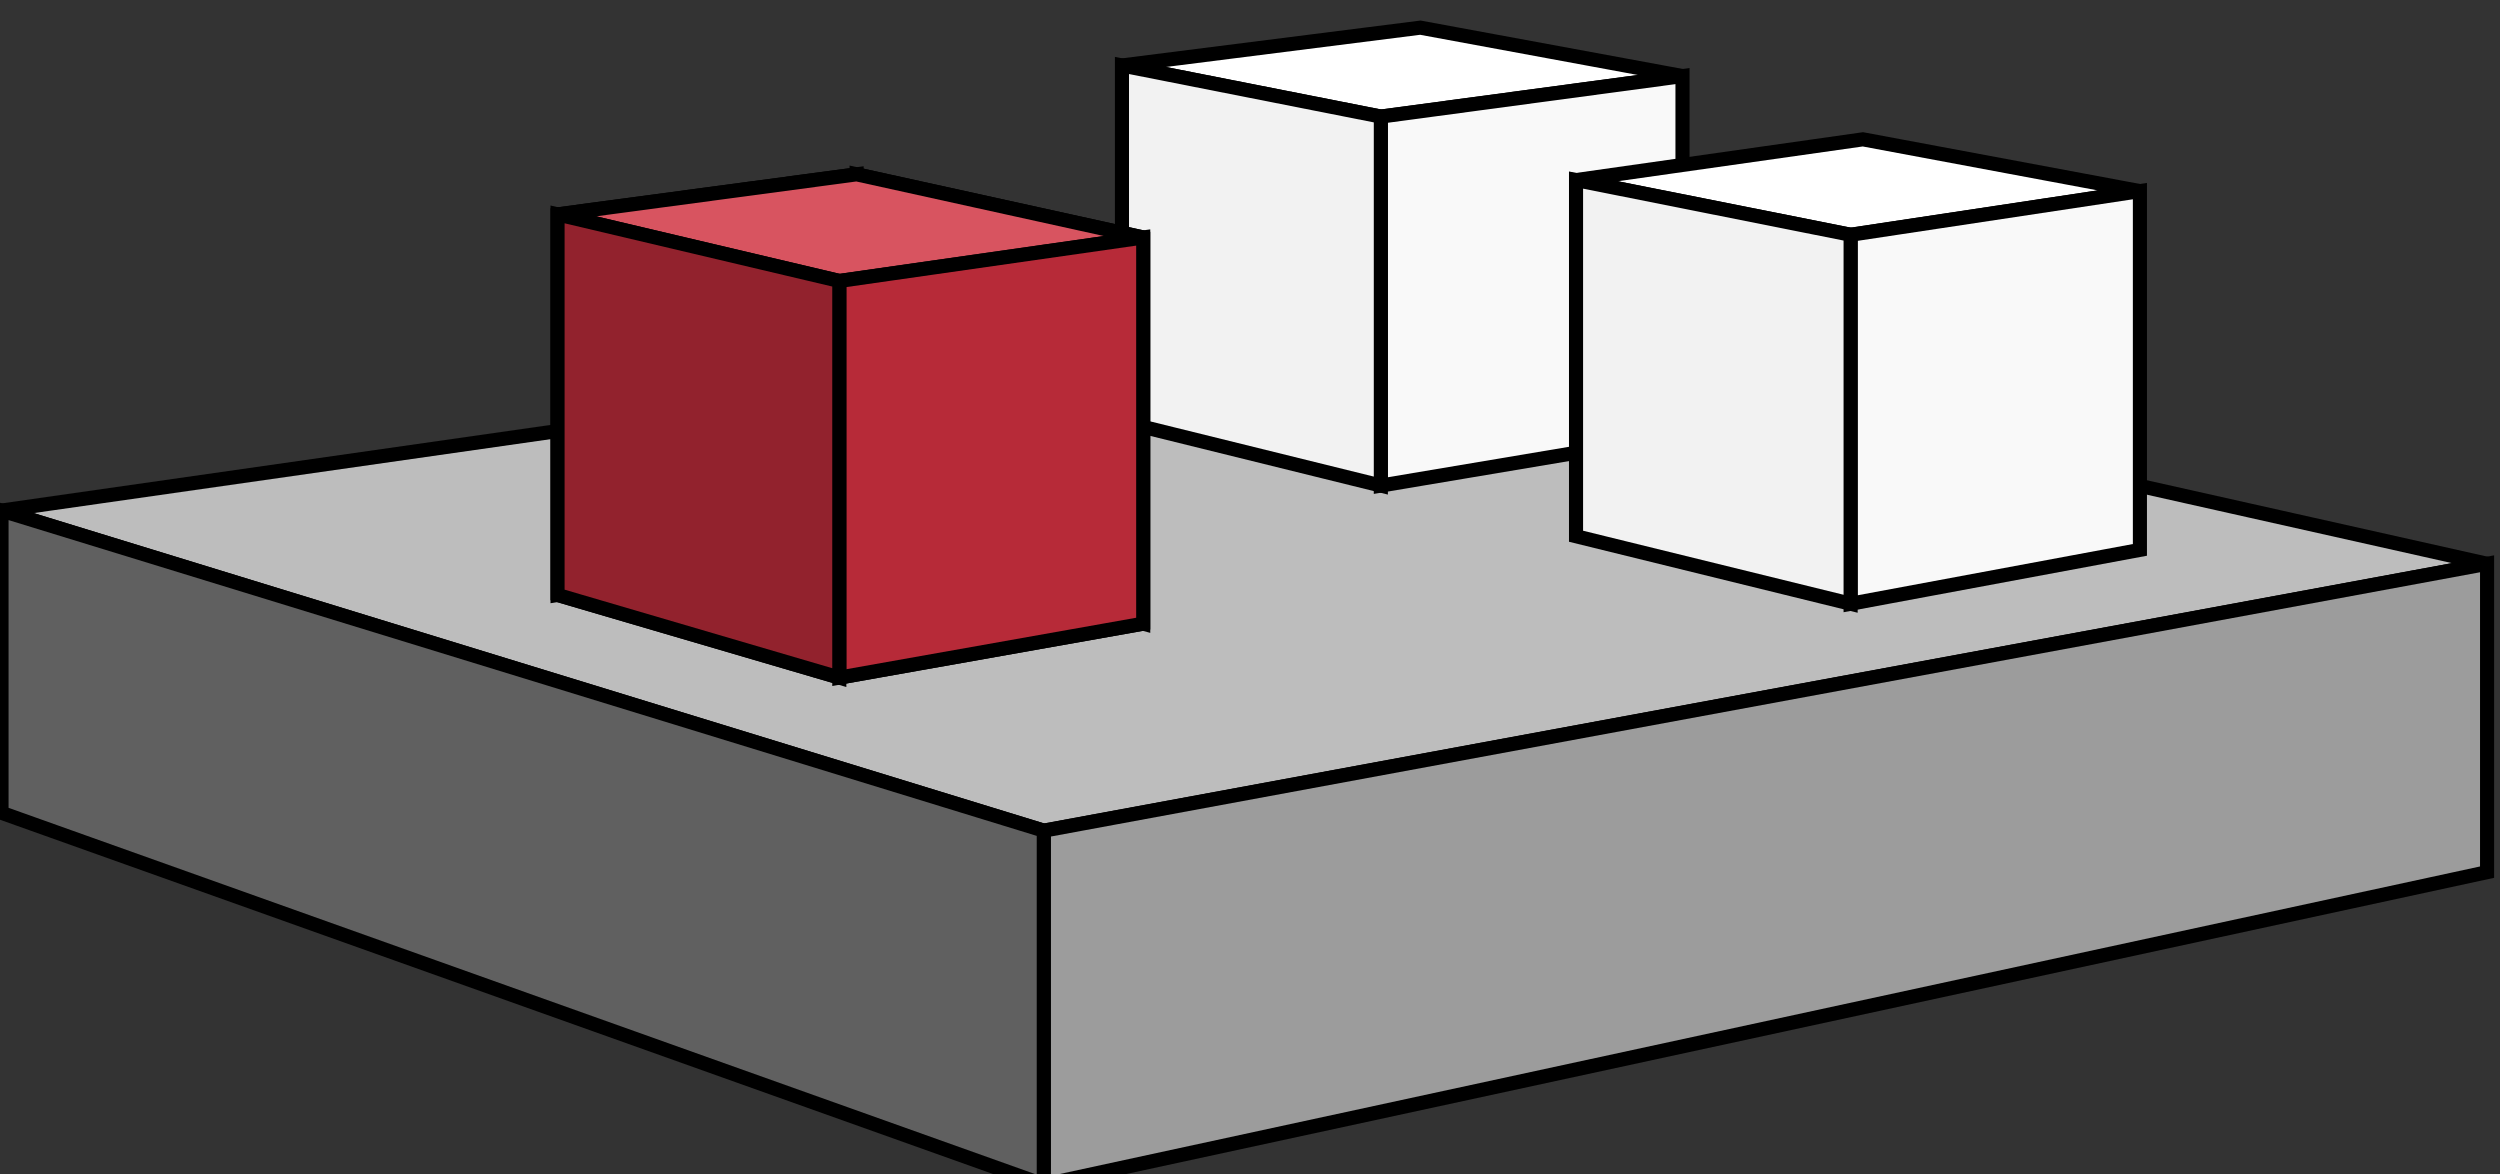 <?xml version="1.0" encoding="UTF-8" standalone="no"?>
<!-- Created with Inkscape (http://www.inkscape.org/) -->

<svg
   xmlns:dc="http://purl.org/dc/elements/1.1/"
   xmlns:cc="http://creativecommons.org/ns#"
   xmlns:rdf="http://www.w3.org/1999/02/22-rdf-syntax-ns#"
   xmlns:svg="http://www.w3.org/2000/svg"
   xmlns="http://www.w3.org/2000/svg"
   xmlns:sodipodi="http://sodipodi.sourceforge.net/DTD/sodipodi-0.dtd"
   xmlns:inkscape="http://www.inkscape.org/namespaces/inkscape"
   width="177.406"
   height="83.312"
   id="svg8849"
   version="1.1"
   inkscape:version="0.48.4 r9939"
   sodipodi:docname="runtime-container.svg">
  <rect width="100%" height="100%" fill="#333333" stroke="none"/>
  <defs
     id="defs8851">
    <inkscape:perspective
       sodipodi:type="inkscape:persp3d"
       inkscape:vp_x="-146.03641 : 659.40021 : 1"
       inkscape:vp_y="0 : 599.43022 : 0"
       inkscape:vp_z="1160.9972 : 659.62088 : 1"
       inkscape:persp3d-origin="458.22794 : 426.76219 : 1"
       id="perspective2985-2-2-2" />
    <inkscape:perspective
       sodipodi:type="inkscape:persp3d"
       inkscape:vp_x="-143.85417 : 658.3305 : 1"
       inkscape:vp_y="0 : 599.43022 : 0"
       inkscape:vp_z="1161.3445 : 658.55117 : 1"
       inkscape:persp3d-origin="516.37349 : 437.61909 : 1"
       id="perspective2985-2-2" />
    <inkscape:perspective
       sodipodi:type="inkscape:persp3d"
       inkscape:vp_x="-145.04445 : 659.37239 : 1"
       inkscape:vp_y="0 : 599.43022 : 0"
       inkscape:vp_z="1159.8192 : 658.864 : 1"
       inkscape:persp3d-origin="477.4098 : 447.29153 : 1"
       id="perspective2985-2-2-8" />
    <inkscape:perspective
       sodipodi:type="inkscape:persp3d"
       inkscape:vp_x="-145.12905 : 659.44959 : 1"
       inkscape:vp_y="0 : 1818.5113 : 0"
       inkscape:vp_z="1155.0198 : 650.93432 : 1"
       inkscape:persp3d-origin="681.38556 : 209.74327 : 1"
       id="perspective2985-2" />
    <inkscape:perspective
       sodipodi:type="inkscape:persp3d"
       inkscape:vp_x="-432.73855 : 179.69808 : 1"
       inkscape:vp_y="0 : 599.43022 : 0"
       inkscape:vp_z="874.2951 : 179.91875 : 1"
       inkscape:persp3d-origin="171.5258 : -52.939943 : 1"
       id="perspective2985-2-2-2-0" />
    <inkscape:perspective
       sodipodi:type="inkscape:persp3d"
       inkscape:vp_x="-430.55631 : 178.62837 : 1"
       inkscape:vp_y="0 : 599.43022 : 0"
       inkscape:vp_z="874.6424 : 178.84904 : 1"
       inkscape:persp3d-origin="229.67135 : -42.083043 : 1"
       id="perspective2985-2-2-81" />
    <inkscape:perspective
       sodipodi:type="inkscape:persp3d"
       inkscape:vp_x="-431.74659 : 179.67026 : 1"
       inkscape:vp_y="0 : 599.43022 : 0"
       inkscape:vp_z="873.1171 : 179.16187 : 1"
       inkscape:persp3d-origin="190.70766 : -32.410603 : 1"
       id="perspective2985-2-2-8-3" />
    <inkscape:perspective
       sodipodi:type="inkscape:persp3d"
       inkscape:vp_x="-431.83119 : 179.74746 : 1"
       inkscape:vp_y="0 : 1818.5113 : 0"
       inkscape:vp_z="868.3177 : 171.23219 : 1"
       inkscape:persp3d-origin="394.68342 : -269.95886 : 1"
       id="perspective2985-2-8" />
  </defs>
  <sodipodi:namedview
     id="base"
     pagecolor="#ffffff"
     bordercolor="#666666"
     borderopacity="1.0"
     inkscape:pageopacity="0.0"
     inkscape:pageshadow="2"
     inkscape:zoom="2.6901514"
     inkscape:cx="89.09375"
     inkscape:cy="43.012811"
     inkscape:document-units="px"
     inkscape:current-layer="layer1"
     showgrid="false"
     fit-margin-top="0"
     fit-margin-left="0"
     fit-margin-right="0"
     fit-margin-bottom="0"
     inkscape:window-width="1680"
     inkscape:window-height="998"
     inkscape:window-x="-8"
     inkscape:window-y="-8"
     inkscape:window-maximized="1" />
  <g
     inkscape:label="Layer 1"
     inkscape:groupmode="layer"
     id="layer1"
     transform="translate(-285.906,-492.062)">
    <g
       sodipodi:type="inkscape:box3d"
       style="fill:none;stroke:none"
       id="g3040-4"
       inkscape:perspectiveID="#perspective2985-2"
       inkscape:corner0="0.91349974 : 0.085131395 : 0 : 1"
       inkscape:corner7="0.63375202 : 0.10769932 : 0.2418637 : 1">
      <path
         sodipodi:type="inkscape:box3dside"
         id="path3044-7"
         style="fill:#aa0000;fill-rule:evenodd;stroke:none"
         inkscape:box3dsidetype="5"
         d="M 572.716,70.038 646.677,96.426 749.097,74.249 670.142,53.7 z" />
      <path
         sodipodi:type="inkscape:box3dside"
         id="path3042-5"
         style="fill:#353564;fill-rule:evenodd;stroke:none"
         inkscape:box3dsidetype="6"
         d="m 572.716,70.038 0,-21.448 97.426,-13.931 0,19.041 z" />
      <path
         sodipodi:type="inkscape:box3dside"
         id="path3052-1"
         style="fill:#e9e9ff;fill-rule:evenodd;stroke:none"
         inkscape:box3dsidetype="11"
         d="m 670.142,53.7 78.955,20.549 0,-21.881 -78.955,-17.709 z" />
      <path
         sodipodi:type="inkscape:box3dside"
         id="path3050-5"
         style="fill:#bdbdbd;fill-opacity:1;fill-rule:evenodd;stroke:#000000;stroke-opacity:1"
         inkscape:box3dsidetype="13"
         d="M 572.716,48.59 646.677,71.306 749.097,52.368 670.142,34.659 z" />
      <path
         sodipodi:type="inkscape:box3dside"
         id="path3048-1"
         style="fill:#9c9c9c;fill-opacity:1;fill-rule:evenodd;stroke:#000000;stroke-opacity:1"
         inkscape:box3dsidetype="14"
         d="m 646.677,96.426 0,-25.12 102.42,-18.939 0,21.881 z" />
      <path
         sodipodi:type="inkscape:box3dside"
         id="path3046-1"
         style="fill:#606060;fill-opacity:1;fill-rule:evenodd;stroke:#000000;stroke-opacity:1"
         inkscape:box3dsidetype="3"
         d="m 572.716,70.038 73.961,26.389 0,-25.12 -73.961,-22.716 z" />
    </g>
    <g
       sodipodi:type="inkscape:box3d"
       style="fill:none;stroke:none"
       id="g3040-4-1-9"
       inkscape:perspectiveID="#perspective2985-2-2-8"
       inkscape:corner0="0.21724528 : 0.097374567 : 0 : 1"
       inkscape:corner7="0.17503244 : 0.14870086 : 0.03337355 : 1">
      <path
         sodipodi:type="inkscape:box3dside"
         id="path3044-7-6-2"
         style="fill:#aa0000;fill-rule:evenodd;stroke:none"
         inkscape:box3dsidetype="5"
         d="m 652.225,42.281 18.371,4.537 21.407,-3.599 -18.603,-4.294 z" />
      <path
         sodipodi:type="inkscape:box3dside"
         id="path3042-5-8-7"
         style="fill:#353564;fill-rule:evenodd;stroke:none"
         inkscape:box3dsidetype="6"
         d="m 652.225,42.281 0,-25.276 21.175,-2.682 0,24.601 z" />
      <path
         sodipodi:type="inkscape:box3dside"
         id="path3052-1-5-9"
         style="fill:#e9e9ff;fill-rule:evenodd;stroke:none"
         inkscape:box3dsidetype="11"
         d="m 673.4,38.925 18.603,4.294 0,-25.46 -18.603,-3.435 z" />
      <path
         sodipodi:type="inkscape:box3dside"
         id="path3050-5-7-5"
         style="fill:#ffffff;fill-rule:evenodd;stroke:#000000;stroke-opacity:1"
         inkscape:box3dsidetype="13"
         d="m 652.225,17.005 18.371,3.629 21.407,-2.876 -18.603,-3.435 z" />
      <path
         sodipodi:type="inkscape:box3dside"
         id="path3048-1-6-4"
         style="fill:#f9f9f9;fill-rule:evenodd;stroke:#000000;stroke-opacity:1"
         inkscape:box3dsidetype="14"
         d="m 670.595,46.817 0,-26.184 21.407,-2.876 0,25.46 z" />
      <path
         sodipodi:type="inkscape:box3dside"
         id="path3046-1-1-3"
         style="fill:#f2f2f2;fill-rule:evenodd;stroke:#000000;stroke-opacity:1"
         inkscape:box3dsidetype="3"
         d="m 652.225,42.281 18.371,4.537 0,-26.184 -18.371,-3.629 z" />
    </g>
    <g
       sodipodi:type="inkscape:box3d"
       style="fill:none;stroke:none"
       id="g3040-4-1"
       inkscape:perspectiveID="#perspective2985-2-2"
       inkscape:corner0="0.21724528 : 0.097374567 : 0 : 1"
       inkscape:corner7="0.17503244 : 0.14870086 : 0.03337355 : 1">
      <path
         sodipodi:type="inkscape:box3dside"
         id="path3044-7-6"
         style="fill:#aa0000;fill-rule:evenodd;stroke:none"
         inkscape:box3dsidetype="5"
         d="m 684.447,50.413 19.485,4.791 20.529,-3.822 -19.658,-4.534 z" />
      <path
         sodipodi:type="inkscape:box3dside"
         id="path3042-5-8"
         style="fill:#353564;fill-rule:evenodd;stroke:none"
         inkscape:box3dsidetype="6"
         d="m 684.447,50.413 0,-25.276 20.356,-2.89 0,24.601 z" />
      <path
         sodipodi:type="inkscape:box3dside"
         id="path3052-1-5"
         style="fill:#e9e9ff;fill-rule:evenodd;stroke:none"
         inkscape:box3dsidetype="11"
         d="m 704.803,46.848 19.658,4.534 0,-25.46 -19.658,-3.675 z" />
      <path
         sodipodi:type="inkscape:box3dside"
         id="path3050-5-7"
         style="fill:#ffffff;fill-rule:evenodd;stroke:#000000;stroke-opacity:1"
         inkscape:box3dsidetype="13"
         d="m 684.447,25.137 19.485,3.883 20.529,-3.099 -19.658,-3.675 z" />
      <path
         sodipodi:type="inkscape:box3dside"
         id="path3048-1-6"
         style="fill:#f9f9f9;fill-rule:evenodd;stroke:#000000;stroke-opacity:1"
         inkscape:box3dsidetype="14"
         d="m 703.932,55.204 0,-26.184 20.529,-3.099 0,25.46 z" />
      <path
         sodipodi:type="inkscape:box3dside"
         id="path3046-1-1"
         style="fill:#f2f2f2;fill-rule:evenodd;stroke:#000000;stroke-opacity:1"
         inkscape:box3dsidetype="3"
         d="m 684.447,50.413 19.485,4.791 0,-26.184 -19.485,-3.883 z" />
    </g>
    <g
       sodipodi:type="inkscape:box3d"
       style="fill:none;stroke:#000000;stroke-width:1;stroke-miterlimit:4;stroke-opacity:1;stroke-dasharray:none;stroke-dashoffset:0"
       id="g3040-4-1-3"
       inkscape:perspectiveID="#perspective2985-2-2-2"
       inkscape:corner0="0.27939848 : 0.092271827 : 0 : 1"
       inkscape:corner7="0.22743657 : 0.14990736 : 0.03337355 : 1">
      <path
         sodipodi:type="inkscape:box3dside"
         id="path3044-7-6-3"
         style="fill:none;stroke:#000000;stroke-width:1;stroke-miterlimit:4;stroke-opacity:1;stroke-dasharray:none;stroke-dashoffset:0"
         inkscape:box3dsidetype="5"
         d="m 612.173,54.577 19.994,5.868 21.566,-3.83 -20.34,-5.567 z" />
      <path
         sodipodi:type="inkscape:box3dside"
         id="path3042-5-8-4"
         style="fill:none;stroke:#000000;stroke-width:1;stroke-miterlimit:4;stroke-opacity:1;stroke-dasharray:none;stroke-dashoffset:0"
         inkscape:box3dsidetype="6"
         d="m 612.173,54.577 0,-27.004 21.221,-2.843 0,26.317 z" />
      <path
         sodipodi:type="inkscape:box3dside"
         id="path3052-1-5-1"
         style="fill:none;stroke:#000000;stroke-width:1;stroke-miterlimit:4;stroke-opacity:1;stroke-dasharray:none;stroke-dashoffset:0"
         inkscape:box3dsidetype="11"
         d="m 633.394,51.048 20.34,5.567 0,-27.402 -20.34,-4.482 z" />
      <path
         sodipodi:type="inkscape:box3dside"
         id="path3050-5-7-1"
         style="fill:#d85460;fill-opacity:1;stroke:#000000;stroke-width:1;stroke-miterlimit:4;stroke-opacity:1;stroke-dasharray:none;stroke-dashoffset:0"
         inkscape:box3dsidetype="13"
         d="m 612.173,27.573 19.994,4.724 21.566,-3.085 -20.34,-4.482 z" />
      <path
         sodipodi:type="inkscape:box3dside"
         id="path3048-1-6-3"
         style="fill:#b72a38;fill-opacity:1;stroke:#000000;stroke-width:1;stroke-miterlimit:4;stroke-opacity:1;stroke-dasharray:none;stroke-dashoffset:0"
         inkscape:box3dsidetype="14"
         d="m 632.168,60.445 0,-28.147 21.566,-3.085 0,27.402 z" />
      <path
         sodipodi:type="inkscape:box3dside"
         id="path3046-1-1-8"
         style="fill:#92222d;fill-opacity:1;stroke:#000000;stroke-width:1;stroke-miterlimit:4;stroke-opacity:1;stroke-dasharray:none;stroke-dashoffset:0"
         inkscape:box3dsidetype="3"
         d="m 612.173,54.577 19.994,5.868 0,-28.147 -19.994,-4.724 z" />
    </g>
    <g
       sodipodi:type="inkscape:box3d"
       style="fill:none;stroke:none"
       id="g3040-4-16"
       inkscape:perspectiveID="#perspective2985-2-8"
       inkscape:corner0="0.91349974 : 0.085131395 : 0 : 1"
       inkscape:corner7="0.63375202 : 0.10769932 : 0.2418637 : 1"
       inkscape:export-filename="C:\Workspace\camunda.org\app\assets\img\runtime-container.png"
       inkscape:export-xdpi="60.495125"
       inkscape:export-ydpi="60.495125">
      <path
         sodipodi:type="inkscape:box3dside"
         id="path3044-7-9"
         style="fill:#aa0000;fill-rule:evenodd;stroke:none"
         inkscape:box3dsidetype="5"
         d="m 286.014,549.74 73.961,26.389 102.42,-22.178 -78.955,-20.549 z" />
      <path
         sodipodi:type="inkscape:box3dside"
         id="path3042-5-80"
         style="fill:#353564;fill-rule:evenodd;stroke:none"
         inkscape:box3dsidetype="6"
         d="m 286.014,549.74 0,-21.448 97.426,-13.931 0,19.041 z" />
      <path
         sodipodi:type="inkscape:box3dside"
         id="path3052-1-1"
         style="fill:#e9e9ff;fill-rule:evenodd;stroke:none"
         inkscape:box3dsidetype="11"
         d="m 383.44,533.402 78.955,20.549 0,-21.881 -78.955,-17.709 z" />
      <path
         sodipodi:type="inkscape:box3dside"
         id="path3050-5-3"
         style="fill:#bdbdbd;fill-opacity:1;fill-rule:evenodd;stroke:#000000;stroke-opacity:1"
         inkscape:box3dsidetype="13"
         d="m 286.014,528.292 73.961,22.716 102.42,-18.939 -78.955,-17.709 z" />
      <path
         sodipodi:type="inkscape:box3dside"
         id="path3048-1-9"
         style="fill:#9c9c9c;fill-opacity:1;fill-rule:evenodd;stroke:#000000;stroke-opacity:1"
         inkscape:box3dsidetype="14"
         d="m 359.975,576.129 0,-25.12 102.42,-18.939 0,21.881 z" />
      <path
         sodipodi:type="inkscape:box3dside"
         id="path3046-1-3"
         style="fill:#606060;fill-opacity:1;fill-rule:evenodd;stroke:#000000;stroke-opacity:1"
         inkscape:box3dsidetype="3"
         d="m 286.014,549.74 73.961,26.389 0,-25.12 -73.961,-22.716 z" />
    </g>
    <g
       sodipodi:type="inkscape:box3d"
       style="fill:none;stroke:none"
       id="g3040-4-1-9-9"
       inkscape:perspectiveID="#perspective2985-2-2-8-3"
       inkscape:corner0="0.21724528 : 0.097374567 : 0 : 1"
       inkscape:corner7="0.17503244 : 0.14870086 : 0.03337355 : 1"
       inkscape:export-filename="C:\Workspace\camunda.org\app\assets\img\runtime-container.png"
       inkscape:export-xdpi="60.495125"
       inkscape:export-ydpi="60.495125">
      <path
         sodipodi:type="inkscape:box3dside"
         id="path3044-7-6-2-3"
         style="fill:#aa0000;fill-rule:evenodd;stroke:none"
         inkscape:box3dsidetype="5"
         d="m 365.523,521.983 18.371,4.537 21.407,-3.599 -18.603,-4.294 z" />
      <path
         sodipodi:type="inkscape:box3dside"
         id="path3042-5-8-7-6"
         style="fill:#353564;fill-rule:evenodd;stroke:none"
         inkscape:box3dsidetype="6"
         d="m 365.523,521.983 0,-25.276 21.175,-2.682 0,24.601 z" />
      <path
         sodipodi:type="inkscape:box3dside"
         id="path3052-1-5-9-5"
         style="fill:#e9e9ff;fill-rule:evenodd;stroke:none"
         inkscape:box3dsidetype="11"
         d="m 386.698,518.627 18.603,4.294 0,-25.46 -18.603,-3.435 z" />
      <path
         sodipodi:type="inkscape:box3dside"
         id="path3050-5-7-5-5"
         style="fill:#ffffff;fill-rule:evenodd;stroke:#000000;stroke-opacity:1"
         inkscape:box3dsidetype="13"
         d="m 365.523,496.707 18.371,3.629 21.407,-2.876 -18.603,-3.435 z" />
      <path
         sodipodi:type="inkscape:box3dside"
         id="path3048-1-6-4-4"
         style="fill:#f9f9f9;fill-rule:evenodd;stroke:#000000;stroke-opacity:1"
         inkscape:box3dsidetype="14"
         d="m 383.893,526.52 0,-26.184 21.407,-2.876 0,25.46 z" />
      <path
         sodipodi:type="inkscape:box3dside"
         id="path3046-1-1-3-0"
         style="fill:#f2f2f2;fill-rule:evenodd;stroke:#000000;stroke-opacity:1"
         inkscape:box3dsidetype="3"
         d="m 365.523,521.983 18.371,4.537 0,-26.184 -18.371,-3.629 z" />
    </g>
    <g
       sodipodi:type="inkscape:box3d"
       style="fill:none;stroke:none"
       id="g3040-4-1-5"
       inkscape:perspectiveID="#perspective2985-2-2-81"
       inkscape:corner0="0.21724528 : 0.097374567 : 0 : 1"
       inkscape:corner7="0.17503244 : 0.14870086 : 0.03337355 : 1"
       inkscape:export-filename="C:\Workspace\camunda.org\app\assets\img\runtime-container.png"
       inkscape:export-xdpi="60.495125"
       inkscape:export-ydpi="60.495125">
      <path
         sodipodi:type="inkscape:box3dside"
         id="path3044-7-6-0"
         style="fill:#aa0000;fill-rule:evenodd;stroke:none"
         inkscape:box3dsidetype="5"
         d="m 397.745,530.115 19.485,4.791 20.529,-3.822 -19.658,-4.534 z" />
      <path
         sodipodi:type="inkscape:box3dside"
         id="path3042-5-8-6"
         style="fill:#353564;fill-rule:evenodd;stroke:none"
         inkscape:box3dsidetype="6"
         d="m 397.745,530.115 0,-25.276 20.356,-2.89 0,24.601 z" />
      <path
         sodipodi:type="inkscape:box3dside"
         id="path3052-1-5-5"
         style="fill:#e9e9ff;fill-rule:evenodd;stroke:none"
         inkscape:box3dsidetype="11"
         d="m 418.101,526.55 19.658,4.534 0,-25.46 -19.658,-3.675 z" />
      <path
         sodipodi:type="inkscape:box3dside"
         id="path3050-5-7-51"
         style="fill:#ffffff;fill-rule:evenodd;stroke:#000000;stroke-opacity:1"
         inkscape:box3dsidetype="13"
         d="m 397.745,504.84 19.485,3.883 20.529,-3.099 -19.658,-3.675 z" />
      <path
         sodipodi:type="inkscape:box3dside"
         id="path3048-1-6-8"
         style="fill:#f9f9f9;fill-rule:evenodd;stroke:#000000;stroke-opacity:1"
         inkscape:box3dsidetype="14"
         d="m 417.23,534.906 0,-26.184 20.529,-3.099 0,25.46 z" />
      <path
         sodipodi:type="inkscape:box3dside"
         id="path3046-1-1-9"
         style="fill:#f2f2f2;fill-rule:evenodd;stroke:#000000;stroke-opacity:1"
         inkscape:box3dsidetype="3"
         d="m 397.745,530.115 19.485,4.791 0,-26.184 -19.485,-3.883 z" />
    </g>
    <g
       sodipodi:type="inkscape:box3d"
       style="fill:none;stroke:#000000;stroke-width:1;stroke-miterlimit:4;stroke-opacity:1;stroke-dasharray:none;stroke-dashoffset:0"
       id="g3040-4-1-3-6"
       inkscape:perspectiveID="#perspective2985-2-2-2-0"
       inkscape:corner0="0.27939848 : 0.092271827 : 0 : 1"
       inkscape:corner7="0.22743657 : 0.14990736 : 0.03337355 : 1"
       inkscape:export-filename="C:\Workspace\camunda.org\app\assets\img\runtime-container.png"
       inkscape:export-xdpi="60.495125"
       inkscape:export-ydpi="60.495125">
      <path
         sodipodi:type="inkscape:box3dside"
         id="path3044-7-6-3-2"
         style="fill:none;stroke:#000000;stroke-width:1;stroke-miterlimit:4;stroke-opacity:1;stroke-dasharray:none;stroke-dashoffset:0"
         inkscape:box3dsidetype="5"
         d="m 325.471,534.279 19.994,5.868 21.566,-3.83 -20.34,-5.567 z" />
      <path
         sodipodi:type="inkscape:box3dside"
         id="path3042-5-8-4-2"
         style="fill:none;stroke:#000000;stroke-width:1;stroke-miterlimit:4;stroke-opacity:1;stroke-dasharray:none;stroke-dashoffset:0"
         inkscape:box3dsidetype="6"
         d="m 325.471,534.279 0,-27.004 21.221,-2.843 0,26.317 z" />
      <path
         sodipodi:type="inkscape:box3dside"
         id="path3052-1-5-1-5"
         style="fill:none;stroke:#000000;stroke-width:1;stroke-miterlimit:4;stroke-opacity:1;stroke-dasharray:none;stroke-dashoffset:0"
         inkscape:box3dsidetype="11"
         d="m 346.692,530.75 20.34,5.567 0,-27.402 -20.34,-4.482 z" />
      <path
         sodipodi:type="inkscape:box3dside"
         id="path3050-5-7-1-0"
         style="fill:#d85460;fill-opacity:1;stroke:#000000;stroke-width:1;stroke-miterlimit:4;stroke-opacity:1;stroke-dasharray:none;stroke-dashoffset:0"
         inkscape:box3dsidetype="13"
         d="m 325.471,507.275 19.994,4.724 21.566,-3.085 -20.34,-4.482 z" />
      <path
         sodipodi:type="inkscape:box3dside"
         id="path3048-1-6-3-5"
         style="fill:#b72a38;fill-opacity:1;stroke:#000000;stroke-width:1;stroke-miterlimit:4;stroke-opacity:1;stroke-dasharray:none;stroke-dashoffset:0"
         inkscape:box3dsidetype="14"
         d="m 345.466,540.147 0,-28.147 21.566,-3.085 0,27.402 z" />
      <path
         sodipodi:type="inkscape:box3dside"
         id="path3046-1-1-8-2"
         style="fill:#92222d;fill-opacity:1;stroke:#000000;stroke-width:1;stroke-miterlimit:4;stroke-opacity:1;stroke-dasharray:none;stroke-dashoffset:0"
         inkscape:box3dsidetype="3"
         d="m 325.471,534.279 19.994,5.868 0,-28.147 -19.994,-4.724 z" />
    </g>
  </g>
</svg>
